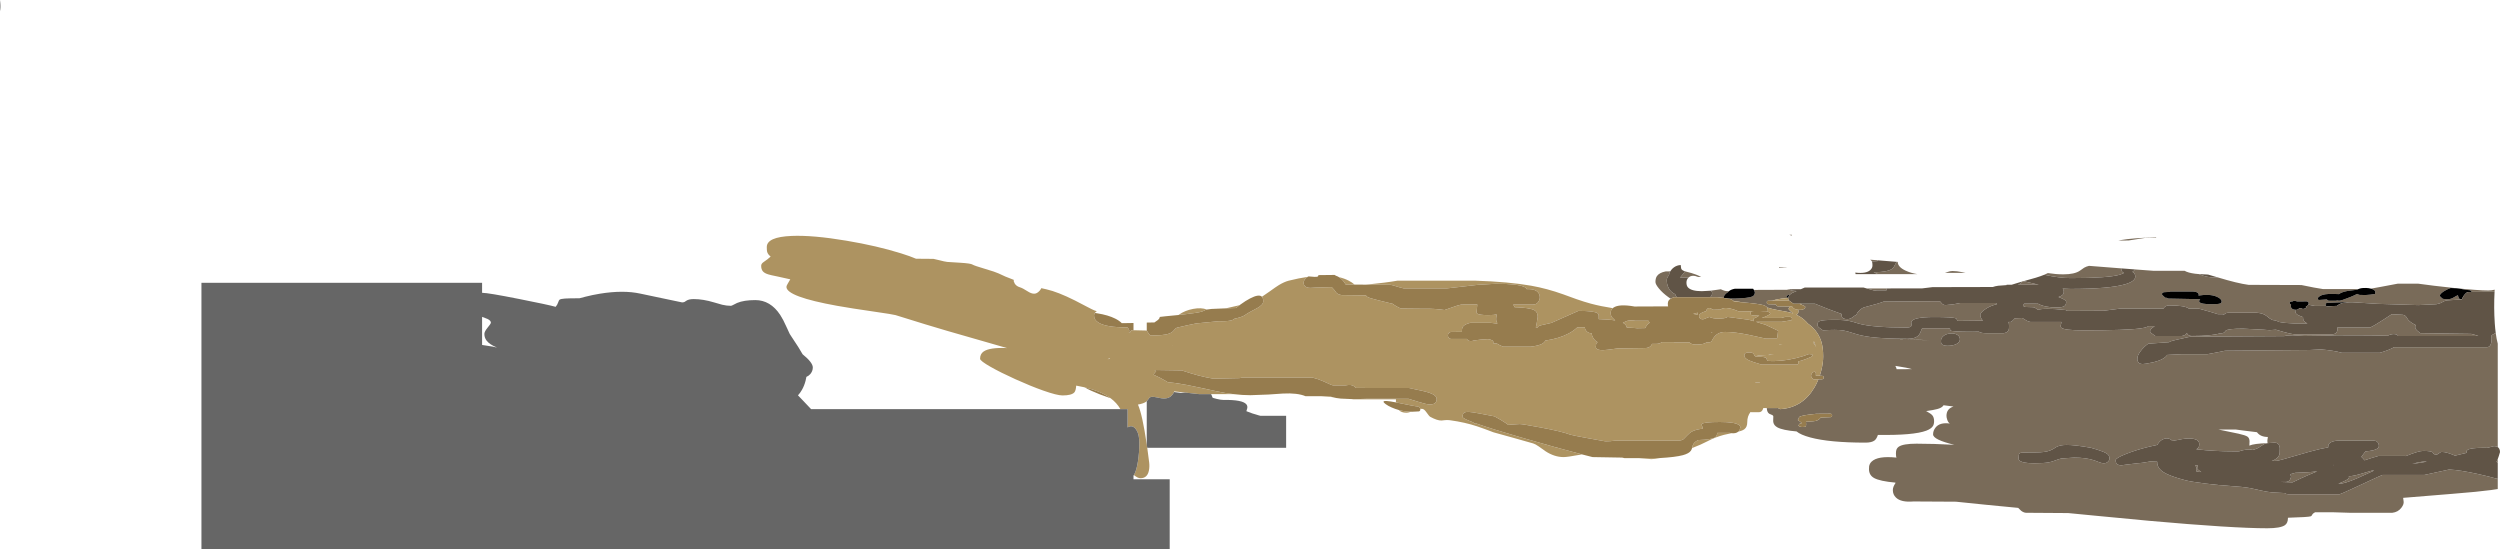 <?xml version="1.0" encoding="UTF-8" standalone="no"?>
<svg xmlns:ffdec="https://www.free-decompiler.com/flash" xmlns:xlink="http://www.w3.org/1999/xlink" ffdec:objectType="shape" height="783.1px" width="3563.1px" xmlns="http://www.w3.org/2000/svg">
  <g transform="matrix(1.0, 0.0, 0.0, 1.0, -12.9, 843.1)">
    <path d="M3392.05 -431.7 L3406.9 -434.4 3430.5 -438.85 3459.0 -438.85 Q3479.65 -435.9 3509.2 -432.8 3544.85 -429.1 3559.35 -429.1 3564.5 -429.1 3568.4 -430.25 L3568.25 -427.25 3536.95 -427.1 3535.7 -427.05 3535.5 -427.45 Q3534.3 -429.6 3531.75 -429.6 3528.25 -429.6 3521.7 -431.1 3515.15 -432.6 3505.75 -432.6 3501.65 -431.3 3497.2 -428.65 3491.65 -425.35 3490.25 -422.35 L3490.5 -420.85 Q3493.85 -417.5 3494.5 -417.2 L3500.25 -416.6 Q3505.7 -416.6 3509.1 -418.65 3514.4 -421.8 3516.0 -422.35 L3516.25 -421.6 3516.65 -419.9 Q3517.15 -418.3 3518.75 -416.6 L3521.65 -416.6 3521.5 -416.25 3500.2 -415.0 Q3496.75 -414.3 3493.4 -412.25 3490.25 -410.3 3485.2 -409.5 L3459.5 -408.25 3401.4 -410.05 3366.8 -412.25 Q3361.95 -412.4 3358.1 -412.1 L3356.75 -412.5 3328.05 -411.4 Q3327.6 -411.15 3328.3 -410.35 3328.95 -409.65 3327.25 -409.25 L3327.5 -407.75 3328.25 -407.05 3312.05 -407.05 3302.85 -408.85 Q3303.25 -409.75 3303.25 -410.75 3303.25 -412.35 3302.45 -412.85 L3300.75 -413.5 3286.9 -413.45 Q3282.35 -415.05 3280.2 -413.45 L3277.75 -413.25 3276.65 -412.55 3276.25 -412.0 Q3276.25 -410.85 3276.95 -409.85 3277.5 -409.1 3278.3 -408.7 L3278.25 -408.1 Q3278.25 -408.85 3278.0 -407.25 3277.85 -406.05 3278.25 -404.95 3279.35 -402.1 3284.1 -401.6 L3284.1 -401.55 Q3284.1 -397.8 3285.5 -396.05 3286.7 -394.5 3290.35 -393.05 L3295.4 -391.05 3295.25 -390.25 Q3295.25 -384.7 3301.55 -382.1 L3301.7 -382.05 3282.65 -382.05 Q3269.15 -382.55 3260.65 -384.35 L3258.5 -385.45 Q3255.55 -386.6 3251.9 -387.0 3249.2 -388.25 3247.1 -389.75 3243.1 -393.15 3240.55 -394.55 3236.15 -396.9 3228.25 -397.5 L3188.55 -397.5 Q3185.2 -397.0 3183.95 -395.9 L3182.45 -394.65 3180.75 -395.25 3174.0 -395.3 Q3170.4 -396.6 3163.6 -398.5 L3146.75 -403.25 3132.55 -403.25 Q3127.25 -407.8 3104.7 -407.8 3100.65 -407.8 3098.15 -405.6 3097.0 -404.55 3096.45 -403.25 L3034.75 -403.25 3023.0 -401.75 3011.25 -400.25 2959.5 -400.0 2956.75 -401.25 Q2925.75 -404.65 2917.0 -401.35 2915.05 -404.1 2910.75 -405.25 L2899.75 -405.6 2896.05 -407.1 2896.3 -407.45 Q2896.95 -408.4 2897.65 -410.3 L2916.75 -410.25 2917.2 -410.4 Q2927.15 -404.85 2944.45 -404.85 2952.55 -404.85 2955.45 -407.1 2957.7 -408.85 2957.7 -413.1 2957.7 -415.2 2950.1 -418.45 L2946.65 -419.8 Q2950.4 -420.9 2952.2 -422.5 2954.25 -424.35 2954.25 -427.5 2954.25 -429.45 2953.05 -431.3 L2952.7 -431.75 2963.55 -431.3 Q3019.35 -431.3 3041.95 -438.0 3056.2 -442.25 3056.2 -448.95 3056.2 -451.05 3055.2 -452.85 3054.1 -454.75 3052.1 -455.6 3053.9 -456.8 3055.4 -458.55 L3055.9 -459.1 3082.75 -457.1 3126.6 -457.1 Q3131.35 -454.3 3141.35 -453.0 L3146.95 -452.45 Q3157.55 -447.5 3170.9 -447.5 L3173.35 -447.85 3173.75 -447.75 Q3201.95 -439.2 3217.75 -437.1 L3293.0 -436.85 3310.75 -433.3 3323.75 -431.1 3374.15 -431.1 3372.5 -430.2 3358.4 -428.35 Q3350.0 -426.75 3346.55 -423.9 3337.2 -424.35 3332.0 -424.15 3320.35 -423.7 3316.25 -418.35 L3316.5 -416.85 3316.95 -415.95 Q3317.2 -415.6 3318.75 -415.6 L3329.25 -416.35 Q3329.85 -415.15 3331.75 -414.5 L3342.75 -414.5 3343.65 -414.95 3343.95 -414.85 3346.75 -414.5 Q3349.8 -414.5 3362.4 -419.65 3368.6 -422.15 3372.45 -424.2 3374.15 -423.1 3375.95 -422.8 3377.05 -422.6 3384.25 -422.6 L3391.2 -423.15 3397.75 -424.1 3398.1 -425.0 3398.25 -426.85 Q3398.25 -429.35 3394.2 -431.0 L3392.05 -431.7 M3569.9 -368.65 Q3571.05 -359.85 3572.8 -353.3 L3572.8 -205.85 Q3570.75 -207.25 3567.5 -207.25 L3557.75 -204.8 3552.65 -204.9 Q3534.55 -204.9 3529.85 -201.95 3528.3 -200.95 3528.2 -199.5 L3528.35 -197.65 3517.1 -194.95 3511.85 -193.7 Q3499.85 -199.0 3493.1 -199.0 3491.25 -199.0 3489.2 -197.15 3487.2 -195.3 3485.35 -195.3 3482.35 -195.3 3481.45 -196.15 L3480.4 -197.9 Q3478.65 -200.45 3466.6 -200.45 3459.9 -200.45 3442.15 -193.2 L3441.8 -193.05 3440.75 -193.25 3402.75 -193.25 Q3392.65 -190.4 3382.95 -187.05 L3382.9 -187.0 3382.7 -187.3 Q3381.0 -189.65 3378.4 -192.0 L3381.25 -195.8 3384.25 -199.75 Q3397.45 -200.75 3401.6 -204.05 3403.4 -205.45 3403.4 -207.8 3403.4 -209.85 3402.3 -211.7 3400.5 -214.95 3396.05 -215.15 L3344.4 -215.15 Q3337.1 -214.4 3333.9 -212.0 3331.15 -210.0 3331.15 -206.55 L3331.2 -205.5 3319.9 -203.25 Q3307.1 -200.3 3282.6 -193.0 3261.95 -186.8 3257.25 -186.25 L3250.85 -186.1 Q3254.6 -187.55 3257.1 -189.4 3260.85 -192.15 3261.75 -196.0 3262.05 -197.25 3262.05 -201.55 L3262.15 -203.5 Q3262.15 -205.45 3261.7 -207.1 3260.25 -212.25 3254.7 -212.25 L3244.75 -211.5 Q3244.05 -215.55 3245.15 -220.3 3234.6 -220.4 3229.8 -226.85 L3229.65 -227.1 3209.3 -229.6 3199.2 -230.95 3174.55 -230.95 3203.25 -225.0 Q3213.0 -222.85 3216.0 -220.85 3218.9 -218.85 3219.05 -214.3 L3218.8 -208.0 Q3225.4 -210.95 3244.75 -211.5 L3240.3 -210.3 Q3238.9 -209.75 3233.45 -206.0 3229.35 -203.15 3223.35 -201.8 3216.0 -203.85 3203.95 -199.8 L3197.15 -199.75 Q3169.1 -199.75 3143.15 -202.75 3145.65 -204.05 3146.6 -205.9 3147.35 -207.35 3147.35 -210.2 3147.35 -215.85 3139.8 -217.5 3133.3 -219.0 3123.1 -217.3 L3117.35 -216.15 3112.8 -215.4 3109.15 -214.6 Q3107.75 -216.2 3106.0 -217.1 3102.15 -219.2 3097.45 -217.7 3093.25 -216.35 3090.15 -212.8 3088.5 -210.9 3087.75 -209.05 L3076.05 -206.45 Q3057.75 -202.0 3043.2 -196.2 3028.25 -190.3 3028.25 -187.25 3028.25 -184.75 3029.0 -183.35 3030.8 -179.9 3036.35 -179.9 L3043.6 -180.95 3059.15 -182.8 Q3066.7 -183.35 3071.95 -184.45 L3077.5 -185.4 3087.45 -185.05 Q3087.05 -176.15 3096.55 -170.05 3105.55 -164.35 3127.85 -158.55 3136.15 -156.45 3156.35 -153.9 3175.75 -151.45 3191.45 -150.45 3208.75 -149.4 3219.85 -147.45 L3234.95 -144.1 Q3242.95 -142.15 3251.25 -141.3 L3269.15 -140.35 Q3270.95 -138.85 3273.8 -138.7 L3347.5 -138.7 Q3350.6 -139.55 3367.15 -147.3 L3401.65 -163.25 3408.35 -166.15 3410.75 -166.25 3468.5 -166.25 3503.4 -173.9 Q3518.7 -173.25 3545.1 -167.4 3559.55 -164.15 3571.15 -160.9 L3571.75 -160.75 3572.8 -160.75 3572.8 -146.1 3571.15 -145.85 3563.45 -144.7 Q3545.6 -142.25 3508.35 -139.3 L3437.95 -133.55 3438.65 -128.4 Q3439.25 -124.4 3435.45 -119.45 3430.75 -113.2 3422.5 -112.25 L3362.2 -112.25 Q3339.05 -113.35 3312.4 -113.0 3309.15 -111.3 3308.3 -109.4 3307.55 -107.65 3306.2 -107.2 3302.65 -106.05 3273.8 -105.2 L3273.8 -105.05 Q3273.8 -97.6 3269.45 -94.6 3263.05 -90.2 3244.4 -90.2 3195.05 -90.2 3076.25 -100.8 L2997.8 -108.25 2960.6 -111.85 2901.8 -112.25 Q2897.75 -111.9 2893.55 -115.1 L2889.3 -119.25 2843.7 -123.65 2800.7 -128.05 2740.05 -128.4 Q2722.35 -126.85 2715.05 -134.0 2710.65 -138.25 2710.65 -144.6 2710.65 -147.15 2711.7 -149.7 2712.5 -151.75 2714.35 -154.5 L2714.35 -155.25 Q2692.2 -157.25 2683.95 -161.8 2676.65 -165.85 2676.65 -174.55 L2676.85 -178.6 Q2677.55 -182.4 2680.35 -185.15 2689.15 -193.7 2715.8 -190.9 L2715.3 -192.7 Q2715.05 -194.0 2715.05 -196.4 2715.05 -199.95 2715.65 -201.8 2716.55 -204.6 2719.05 -206.4 2725.3 -210.75 2744.45 -210.75 2768.15 -210.75 2798.25 -209.15 2768.0 -216.45 2768.0 -224.0 2768.0 -229.25 2771.4 -233.6 2777.5 -241.5 2791.9 -239.45 2789.5 -240.85 2788.15 -245.0 2787.1 -248.05 2787.1 -250.45 2787.1 -260.5 2797.1 -263.7 L2782.9 -265.55 2782.4 -264.8 Q2780.3 -261.8 2773.95 -260.1 2768.95 -258.7 2758.05 -257.2 L2759.75 -256.3 Q2765.0 -253.45 2766.95 -251.15 2769.45 -248.1 2769.45 -242.9 2769.45 -238.55 2767.8 -235.9 2765.3 -231.95 2758.35 -229.3 2740.45 -222.5 2689.35 -223.25 2687.55 -217.65 2684.65 -215.4 2680.6 -212.25 2671.7 -212.25 2620.25 -212.25 2592.9 -219.65 2579.2 -223.35 2573.45 -228.2 2553.6 -229.9 2546.2 -233.95 2541.25 -236.65 2540.35 -241.1 2540.0 -242.7 2540.15 -245.15 L2540.3 -249.35 Q2540.3 -250.95 2538.35 -251.75 2534.75 -253.25 2534.45 -253.45 2531.25 -255.55 2531.0 -261.5 L2545.8 -261.5 2547.2 -261.65 2547.55 -261.2 Q2548.05 -260.7 2550.2 -260.0 2582.0 -262.05 2598.95 -290.95 2602.15 -296.4 2604.6 -302.5 L2609.6 -302.5 2611.25 -302.95 Q2612.1 -303.5 2612.1 -305.1 2612.1 -306.65 2611.3 -307.05 L2609.6 -307.5 2606.5 -307.6 2608.65 -315.05 Q2611.4 -326.0 2611.4 -335.2 2611.4 -347.4 2608.7 -356.3 2605.05 -368.1 2596.1 -376.6 2593.15 -379.45 2589.55 -381.95 2587.15 -384.85 2584.0 -387.55 2579.2 -391.75 2572.9 -394.55 2574.2 -394.85 2575.1 -396.0 2576.1 -397.3 2576.1 -399.0 L2575.95 -401.25 2575.8 -401.6 2578.1 -401.5 Q2582.45 -401.5 2584.4 -403.05 2585.15 -403.65 2586.1 -405.5 2585.0 -407.1 2581.6 -408.35 L2580.05 -408.95 2580.1 -409.75 2580.05 -410.25 2599.55 -410.25 Q2605.9 -407.55 2619.05 -402.45 2630.15 -398.15 2637.55 -395.65 L2637.5 -395.25 Q2637.5 -392.4 2638.0 -391.45 2639.7 -388.25 2646.0 -388.25 2650.75 -388.25 2655.85 -392.9 2658.05 -393.65 2659.15 -395.25 2659.7 -396.1 2660.05 -397.4 L2663.8 -401.45 Q2667.05 -404.35 2670.5 -405.25 2692.85 -411.1 2697.65 -413.3 L2777.75 -413.75 Q2779.85 -411.05 2780.9 -410.15 2783.15 -408.25 2785.75 -408.25 L2796.65 -409.35 Q2803.3 -410.4 2806.75 -411.25 L2857.3 -411.25 2859.25 -409.65 2857.05 -409.1 Q2847.7 -406.5 2841.05 -401.45 2835.25 -397.1 2835.25 -394.25 2835.25 -391.7 2836.8 -388.95 2837.8 -387.25 2839.2 -386.15 L2803.25 -385.75 Q2802.0 -386.25 2801.9 -387.45 2801.85 -388.7 2800.65 -389.25 2796.4 -391.25 2769.75 -391.25 2737.95 -391.25 2736.9 -383.75 2737.45 -380.0 2737.0 -378.6 2736.3 -376.25 2729.75 -376.25 2682.4 -376.25 2662.45 -381.75 2653.85 -384.5 2649.0 -385.55 2640.9 -387.25 2628.0 -387.25 2610.25 -387.25 2606.0 -385.3 2604.1 -384.45 2603.65 -382.8 2603.5 -382.15 2603.5 -379.25 2603.5 -377.8 2605.4 -376.3 2606.65 -375.3 2611.0 -372.25 2629.8 -373.65 2639.85 -372.15 2644.4 -371.5 2655.45 -367.85 2666.0 -364.35 2679.1 -362.7 2698.75 -360.25 2732.0 -360.25 2743.85 -360.25 2748.25 -366.35 2749.55 -368.1 2750.7 -371.3 2751.85 -374.4 2752.5 -375.25 L2789.25 -375.25 Q2792.7 -374.85 2792.5 -373.95 L2792.1 -373.1 Q2791.85 -372.6 2792.15 -372.3 2793.95 -370.25 2823.75 -370.25 L2833.05 -370.45 Q2836.45 -368.25 2842.75 -368.25 L2868.75 -368.25 Q2874.45 -369.05 2875.9 -373.5 2876.25 -374.65 2876.25 -378.75 2876.25 -381.85 2875.45 -384.25 L2878.75 -384.25 Q2880.55 -385.15 2883.15 -387.95 L2884.5 -389.45 2895.05 -389.9 Q2896.75 -389.15 2898.1 -388.15 2902.4 -385.0 2906.75 -384.25 L2950.9 -384.25 Q2950.9 -382.85 2950.25 -380.5 2949.4 -377.6 2950.55 -376.3 2954.0 -372.25 2982.75 -372.25 3043.9 -372.25 3064.0 -375.1 3070.7 -376.05 3073.4 -377.4 L3075.05 -378.35 3083.6 -378.25 3083.8 -378.15 3083.3 -377.85 Q3077.25 -373.95 3077.25 -371.25 3077.25 -369.75 3079.05 -368.3 L3084.75 -364.25 3122.75 -364.25 Q3128.0 -365.2 3129.4 -368.05 L3129.65 -368.6 3129.8 -368.2 Q3131.4 -364.25 3136.75 -364.25 3165.75 -364.25 3177.1 -368.1 L3179.7 -368.1 Q3182.45 -368.55 3183.4 -369.75 L3185.2 -371.95 Q3188.95 -374.7 3209.65 -374.7 L3238.55 -373.2 3238.75 -373.2 3247.35 -372.5 3256.55 -373.2 3267.4 -370.05 Q3277.05 -367.35 3282.65 -366.6 L3337.05 -366.6 Q3341.6 -366.85 3343.4 -370.05 3344.4 -371.85 3344.4 -373.95 L3343.95 -376.25 3390.75 -376.25 Q3397.1 -379.1 3410.0 -387.55 L3421.75 -395.25 3437.35 -394.45 Q3440.8 -393.75 3442.15 -391.8 L3445.35 -387.0 Q3448.6 -383.4 3456.0 -379.75 3454.25 -376.95 3456.05 -374.1 3457.6 -371.75 3462.5 -368.25 L3535.0 -367.25 3540.55 -365.75 3545.0 -364.25 3430.9 -364.25 Q3428.9 -367.2 3424.0 -366.95 3420.05 -366.75 3415.85 -364.6 3401.55 -365.25 3342.75 -365.25 3341.15 -364.8 3297.0 -364.3 L3280.75 -365.25 Q3272.75 -365.25 3268.55 -364.05 L3134.75 -363.25 Q3109.45 -357.9 3106.0 -356.4 L3104.15 -355.35 3074.75 -353.25 Q3068.4 -348.9 3063.7 -342.55 3059.25 -336.45 3059.25 -332.75 3058.95 -330.35 3059.7 -328.3 3061.25 -324.25 3066.75 -324.25 L3071.3 -324.75 3081.65 -326.7 Q3097.2 -330.5 3101.75 -337.25 L3121.5 -338.25 3158.75 -338.25 3173.95 -341.1 3184.25 -343.25 3304.75 -344.25 3320.65 -345.1 Q3339.05 -343.6 3350.75 -340.25 L3404.75 -340.25 Q3418.45 -344.35 3425.0 -348.25 L3556.5 -348.25 Q3562.35 -347.95 3563.65 -355.25 3564.3 -359.1 3564.0 -365.25 3566.9 -367.1 3569.9 -368.65 M3572.8 -188.85 L3572.8 -183.4 3571.15 -184.85 3571.1 -184.9 3572.8 -188.85 M2394.0 -417.35 L2390.8 -419.55 Q2382.45 -425.55 2377.1 -432.1 2372.3 -438.0 2372.3 -441.25 2372.3 -446.5 2374.45 -449.65 2377.9 -454.6 2387.0 -456.3 L2393.4 -456.35 Q2391.8 -453.6 2391.5 -450.45 L2390.35 -449.3 Q2388.45 -446.9 2388.45 -443.25 2388.4 -441.7 2388.75 -439.55 2389.4 -435.4 2391.45 -431.95 2394.6 -426.45 2400.5 -423.75 2401.1 -421.0 2403.1 -419.55 L2398.75 -419.55 Q2395.9 -418.5 2394.0 -417.35 M2414.45 -456.4 L2414.85 -456.3 2423.8 -453.9 Q2430.65 -451.85 2437.5 -448.6 L2433.25 -448.35 Q2424.8 -451.85 2420.1 -448.05 L2419.6 -447.6 2407.6 -447.5 Q2407.5 -447.3 2407.05 -447.15 L2408.7 -449.0 Q2413.25 -454.1 2414.45 -456.4 M2451.0 -428.8 L2465.5 -430.85 Q2471.0 -428.1 2475.0 -428.1 L2477.25 -428.25 2475.7 -426.75 2473.5 -425.2 Q2470.0 -422.25 2470.0 -420.35 L2470.1 -418.45 2460.5 -419.55 2450.35 -419.55 Q2451.4 -420.35 2452.1 -421.6 2453.15 -423.5 2453.15 -425.45 2453.15 -427.25 2451.0 -428.8 M2512.6 -429.9 L2523.95 -429.95 2531.1 -429.85 2536.75 -430.0 2559.6 -430.1 2562.55 -430.65 Q2565.75 -428.5 2573.5 -428.35 L2567.25 -425.6 Q2565.45 -424.6 2564.25 -423.4 2561.15 -422.45 2559.1 -421.35 L2559.35 -419.85 2560.3 -418.95 2561.6 -418.65 2561.6 -418.4 Q2551.55 -417.85 2543.85 -416.05 L2538.55 -414.55 2533.5 -414.5 2531.9 -414.2 Q2531.0 -413.85 2531.0 -412.25 2531.0 -410.6 2531.7 -410.1 L2533.5 -409.5 2543.75 -409.25 2544.05 -408.95 Q2544.15 -408.45 2544.7 -407.8 2545.45 -406.85 2546.5 -406.5 L2564.65 -406.25 Q2562.1 -404.9 2562.1 -402.6 2562.1 -402.1 2566.15 -398.4 L2568.7 -396.25 Q2564.45 -397.75 2559.7 -398.75 L2546.25 -401.2 Q2537.8 -402.75 2531.5 -404.85 2530.15 -406.9 2526.15 -408.2 2519.95 -410.15 2496.15 -412.25 L2487.45 -413.7 2483.4 -414.3 Q2481.2 -416.55 2475.85 -417.6 L2478.4 -417.75 2478.5 -417.6 2485.5 -417.6 Q2504.45 -418.1 2510.1 -420.4 2514.0 -422.0 2514.0 -426.6 L2513.15 -428.85 2512.6 -429.9 M2673.55 -431.95 L2701.7 -432.0 2701.45 -430.95 Q2701.35 -430.1 2701.7 -429.35 L2687.0 -429.25 2685.05 -428.75 2673.55 -431.95 M2894.6 -441.7 Q2895.35 -442.3 2896.85 -442.35 L2897.05 -442.35 2918.75 -437.25 2888.5 -437.25 Q2890.85 -437.9 2892.1 -438.8 2892.85 -439.35 2894.15 -441.25 L2894.6 -441.7 M2926.4 -451.5 L2931.6 -453.9 Q2943.05 -452.1 2953.75 -452.1 2969.7 -452.1 2977.3 -457.35 L2983.4 -461.6 Q2986.35 -463.3 2990.25 -464.2 L3036.2 -460.6 Q3036.15 -459.5 3036.25 -458.85 3036.9 -455.35 3040.1 -454.05 3036.65 -452.35 3033.95 -451.55 3017.6 -446.75 2964.1 -446.75 2947.95 -446.75 2926.4 -451.5 M3343.75 -407.15 L3343.65 -407.05 3340.9 -407.05 3343.75 -407.15 M3470.3 -185.4 L3471.3 -185.05 Q3458.8 -182.75 3451.0 -182.0 3463.05 -185.4 3470.3 -185.4 M3284.25 -169.25 Q3303.6 -169.75 3315.5 -171.35 3304.35 -166.85 3293.15 -161.75 3285.65 -158.4 3280.25 -155.6 L3262.5 -156.25 3270.75 -156.25 Q3276.65 -156.25 3278.25 -163.5 L3277.25 -167.25 3284.25 -169.25 M3338.3 -180.2 L3338.8 -180.6 3338.85 -180.25 3338.0 -179.95 3338.3 -180.2 M3395.25 -172.75 L3396.0 -172.15 Q3378.95 -164.25 3371.45 -161.05 3354.15 -153.8 3348.25 -153.8 L3345.75 -153.8 Q3349.55 -155.3 3352.75 -156.75 3360.75 -160.45 3360.75 -162.25 L3360.55 -164.25 Q3367.3 -164.5 3380.3 -168.5 3394.05 -172.75 3395.25 -172.75 M3035.0 -500.85 Q3052.55 -503.95 3085.6 -504.85 3085.6 -504.6 3085.95 -504.45 L3086.15 -504.2 3070.75 -504.1 3046.5 -500.35 3031.9 -500.25 3035.0 -500.85 M3105.75 -427.6 L3105.75 -427.1 3096.75 -426.6 Q3096.0 -426.4 3095.15 -425.65 3094.25 -424.9 3094.25 -424.35 L3094.5 -422.85 Q3099.15 -418.2 3100.05 -418.5 L3100.7 -418.8 Q3101.3 -418.75 3102.75 -417.6 3121.55 -417.05 3138.15 -416.9 L3148.75 -416.6 3147.65 -415.25 Q3146.8 -413.9 3147.5 -412.8 3149.55 -409.5 3165.25 -409.5 3173.75 -409.5 3176.8 -410.45 3179.25 -411.25 3179.25 -413.25 3179.25 -417.25 3172.15 -420.3 3162.6 -424.4 3146.25 -421.85 3147.2 -424.15 3145.3 -425.65 3143.35 -427.25 3138.75 -427.6 L3105.75 -427.6 M2689.6 -452.35 L2683.2 -454.95 Q2695.05 -455.3 2701.75 -456.8 2708.65 -458.35 2711.3 -461.5 2712.8 -463.35 2714.35 -467.1 2715.35 -468.7 2717.1 -469.85 L2717.6 -469.85 Q2717.7 -462.5 2728.9 -457.35 2736.4 -453.85 2745.9 -452.35 L2689.6 -452.35 M2688.75 -472.15 L2688.8 -471.95 2688.95 -471.0 2680.85 -470.45 2680.75 -470.65 Q2680.05 -472.0 2678.4 -473.0 L2688.75 -472.15 M2795.6 -456.85 Q2801.7 -456.85 2809.8 -455.15 L2814.25 -454.2 2785.1 -454.15 2788.3 -455.35 Q2792.2 -456.85 2795.6 -456.85 M2801.25 -352.8 Q2806.25 -355.4 2806.25 -359.5 2806.25 -363.95 2802.05 -366.2 2798.25 -368.25 2792.75 -367.85 2787.25 -367.4 2783.45 -364.75 2779.25 -361.75 2779.25 -357.25 2779.25 -354.4 2779.8 -353.45 2781.65 -350.25 2788.75 -350.25 2796.3 -350.25 2801.25 -352.8 M2720.85 -359.8 L2720.95 -359.55 2727.4 -359.65 Q2724.0 -359.65 2720.85 -359.8 M2728.3 -359.25 L2762.5 -358.15 2746.8 -358.85 2728.3 -359.25 M2716.1 -316.85 L2737.85 -317.0 Q2731.6 -319.0 2716.5 -321.25 L2714.2 -321.6 Q2715.5 -319.55 2716.1 -316.85 M2601.5 -253.35 L2598.6 -253.0 Q2580.2 -251.2 2577.4 -248.8 2576.65 -248.2 2576.45 -246.75 2576.3 -245.35 2575.1 -244.5 L2577.95 -242.55 2581.1 -240.0 Q2578.1 -239.7 2577.15 -238.55 L2576.1 -236.5 Q2576.3 -235.9 2578.0 -235.2 2579.85 -234.5 2581.6 -234.5 2585.45 -234.5 2586.4 -235.3 2587.1 -235.9 2587.1 -238.6 L2586.9 -240.95 2586.85 -242.0 2597.65 -242.7 Q2604.75 -243.3 2607.85 -248.0 L2621.6 -248.5 2623.25 -248.95 Q2624.1 -249.5 2624.1 -251.1 2624.1 -252.65 2623.3 -253.05 L2621.6 -253.5 2601.5 -253.35 M3141.45 -179.9 L3145.4 -179.9 Q3144.4 -178.05 3144.4 -175.45 3144.4 -174.4 3148.9 -171.25 L3150.35 -170.25 3143.3 -171.05 Q3144.65 -176.4 3141.45 -179.9 M2893.4 -197.85 Q2891.2 -197.4 2890.55 -196.0 2890.05 -194.9 2890.05 -191.85 2889.7 -191.05 2889.65 -190.15 2889.5 -188.5 2890.8 -187.1 2894.95 -182.8 2912.1 -182.8 2925.05 -182.8 2932.45 -184.05 2937.15 -184.9 2942.1 -186.85 2947.25 -188.9 2950.9 -189.65 L2968.9 -190.9 Q2986.3 -190.9 2998.1 -186.85 L3005.45 -184.05 Q3008.9 -182.8 3011.35 -182.8 3014.85 -182.8 3017.2 -185.05 3019.45 -187.1 3019.45 -190.0 3019.45 -194.4 3014.75 -197.15 3009.55 -200.2 2992.95 -204.9 2969.75 -209.05 2958.05 -208.95 2949.2 -208.9 2943.95 -206.15 2938.75 -202.55 2934.65 -201.0 2927.55 -198.25 2914.1 -198.25 2895.2 -198.25 2893.4 -197.85 M2566.6 -507.25 L2563.1 -508.45 2566.6 -508.55 2566.6 -507.25 M2560.6 -462.1 L2557.6 -461.85 2548.55 -461.4 2548.45 -462.35 2560.6 -462.1" fill="#796b59" fill-rule="evenodd" stroke="none"/>
    <path d="M3392.05 -431.7 L3394.2 -431.0 Q3398.25 -429.35 3398.25 -426.85 L3398.1 -425.0 3397.75 -424.1 3391.2 -423.15 3384.25 -422.6 Q3377.05 -422.6 3375.95 -422.8 3374.15 -423.1 3372.45 -424.2 3368.6 -422.15 3362.4 -419.65 3349.8 -414.5 3346.75 -414.5 L3343.95 -414.85 3343.65 -414.95 3342.75 -414.5 3331.75 -414.5 Q3329.85 -415.15 3329.25 -416.35 L3318.75 -415.6 Q3317.2 -415.6 3316.95 -415.95 L3316.5 -416.85 3316.25 -418.35 Q3320.35 -423.7 3332.0 -424.15 3337.2 -424.35 3346.55 -423.9 3350.0 -426.75 3358.4 -428.35 L3372.5 -430.2 3374.15 -431.1 3375.6 -431.65 Q3379.65 -432.95 3385.15 -432.7 3389.05 -432.55 3392.05 -431.7 M3284.1 -401.6 Q3279.35 -402.1 3278.25 -404.95 3277.85 -406.05 3278.0 -407.25 3278.25 -408.85 3278.25 -408.1 L3278.3 -408.7 Q3277.5 -409.1 3276.95 -409.85 3276.25 -410.85 3276.25 -412.0 L3276.65 -412.55 3277.75 -413.25 3280.2 -413.45 Q3282.35 -415.05 3286.9 -413.45 L3300.75 -413.5 3302.45 -412.85 Q3303.25 -412.35 3303.25 -410.75 3303.25 -409.75 3302.85 -408.85 L3302.25 -408.0 Q3301.1 -406.6 3299.05 -406.5 L3300.25 -405.5 Q3298.0 -402.4 3294.65 -402.85 L3291.25 -404.0 Q3290.0 -404.0 3288.75 -402.75 3287.5 -401.5 3286.25 -401.5 L3284.1 -401.6 M3328.25 -407.05 L3327.5 -407.75 3327.25 -409.25 Q3328.95 -409.65 3328.3 -410.35 3327.6 -411.15 3328.05 -411.4 L3356.75 -412.5 3358.1 -412.1 Q3351.6 -411.65 3347.95 -409.95 3345.75 -408.95 3343.75 -407.15 L3340.9 -407.05 3335.8 -406.8 3330.75 -406.5 Q3329.1 -406.5 3328.45 -406.85 L3328.25 -407.05 M3521.65 -416.6 L3518.75 -416.6 Q3517.15 -418.3 3516.65 -419.9 L3516.25 -421.6 3516.0 -422.35 Q3514.4 -421.8 3509.1 -418.65 3505.7 -416.6 3500.25 -416.6 L3494.5 -417.2 Q3493.85 -417.5 3490.5 -420.85 L3490.25 -422.35 Q3491.65 -425.35 3497.2 -428.65 3501.65 -431.3 3505.75 -432.6 3515.15 -432.6 3521.7 -431.1 3528.25 -429.6 3531.75 -429.6 3534.3 -429.6 3535.5 -427.45 L3535.7 -427.05 3530.0 -426.75 Q3529.3 -426.75 3528.1 -425.8 L3526.0 -423.75 Q3524.35 -421.9 3523.0 -419.55 L3521.65 -416.6 M2477.25 -428.25 L2477.35 -428.35 Q2480.25 -430.6 2485.5 -431.6 L2511.5 -431.6 2512.6 -429.9 2513.15 -428.85 2514.0 -426.6 Q2514.0 -422.0 2510.1 -420.4 2504.45 -418.1 2485.5 -417.6 L2478.5 -417.6 2478.4 -417.75 2475.85 -417.6 2470.15 -418.3 2470.1 -418.45 2470.0 -420.35 Q2470.0 -422.25 2473.5 -425.2 L2475.7 -426.75 2477.25 -428.25 M3105.75 -427.6 L3138.75 -427.6 Q3143.35 -427.25 3145.3 -425.65 3147.2 -424.15 3146.25 -421.85 3162.6 -424.4 3172.15 -420.3 3179.25 -417.25 3179.25 -413.25 3179.25 -411.25 3176.8 -410.45 3173.75 -409.5 3165.25 -409.5 3149.55 -409.5 3147.5 -412.8 3146.8 -413.9 3147.65 -415.25 L3148.75 -416.6 3138.15 -416.9 Q3121.55 -417.05 3102.75 -417.6 3101.3 -418.75 3100.7 -418.8 L3100.05 -418.5 Q3099.15 -418.2 3094.5 -422.85 L3094.25 -424.35 Q3094.25 -424.9 3095.15 -425.65 3096.0 -426.4 3096.75 -426.6 L3105.75 -427.1 3105.75 -427.6 M2561.6 -418.65 L2560.3 -418.95 2559.35 -419.85 2559.1 -421.35 Q2561.15 -422.45 2564.25 -423.4 2562.05 -421.35 2561.6 -418.65" fill="#000000" fill-rule="evenodd" stroke="none"/>
    <path d="M3173.35 -447.85 L3170.9 -447.5 Q3157.55 -447.5 3146.95 -452.45 L3159.9 -451.8 3173.35 -447.85 M3055.9 -459.1 L3055.4 -458.55 Q3053.9 -456.8 3052.1 -455.6 3054.1 -454.75 3055.2 -452.85 3056.2 -451.05 3056.2 -448.95 3056.2 -442.25 3041.95 -438.0 3019.35 -431.3 2963.55 -431.3 L2952.7 -431.75 2953.05 -431.3 Q2954.25 -429.45 2954.25 -427.5 2954.25 -424.35 2952.2 -422.5 2950.4 -420.9 2946.65 -419.8 L2950.1 -418.45 Q2957.7 -415.2 2957.7 -413.1 2957.7 -408.85 2955.45 -407.1 2952.55 -404.85 2944.45 -404.85 2927.15 -404.85 2917.2 -410.4 L2916.75 -410.25 2897.65 -410.3 Q2896.95 -408.4 2896.3 -407.45 L2896.05 -407.1 2899.75 -405.6 2910.75 -405.25 Q2915.05 -404.1 2917.0 -401.35 2925.75 -404.65 2956.75 -401.25 L2959.5 -400.0 3011.25 -400.25 3023.0 -401.75 3034.75 -403.25 3096.45 -403.25 Q3097.0 -404.55 3098.15 -405.6 3100.65 -407.8 3104.7 -407.8 3127.25 -407.8 3132.55 -403.25 L3146.75 -403.25 3163.6 -398.5 Q3170.4 -396.6 3174.0 -395.3 L3180.75 -395.25 3182.45 -394.65 3183.95 -395.9 Q3185.2 -397.0 3188.55 -397.5 L3228.25 -397.5 Q3236.15 -396.9 3240.55 -394.55 3243.1 -393.15 3247.1 -389.75 3249.2 -388.25 3251.9 -387.0 3255.55 -386.6 3258.5 -385.45 L3260.65 -384.35 Q3269.15 -382.55 3282.65 -382.05 L3301.7 -382.05 3301.55 -382.1 Q3295.25 -384.7 3295.25 -390.25 L3295.4 -391.05 3290.35 -393.05 Q3286.7 -394.5 3285.5 -396.05 3284.1 -397.8 3284.1 -401.55 L3284.1 -401.6 3286.25 -401.5 Q3287.5 -401.5 3288.75 -402.75 3290.0 -404.0 3291.25 -404.0 L3294.65 -402.85 Q3298.0 -402.4 3300.25 -405.5 L3299.05 -406.5 Q3301.1 -406.6 3302.25 -408.0 L3302.85 -408.85 3312.05 -407.05 3328.25 -407.05 3328.45 -406.85 Q3329.1 -406.5 3330.75 -406.5 L3335.8 -406.8 3340.9 -407.05 3343.65 -407.05 3343.75 -407.15 Q3345.75 -408.95 3347.95 -409.95 3351.6 -411.65 3358.1 -412.1 3361.95 -412.4 3366.8 -412.25 L3401.4 -410.05 3459.5 -408.25 3485.2 -409.5 Q3490.25 -410.3 3493.4 -412.25 3496.75 -414.3 3500.2 -415.0 L3521.5 -416.25 3521.65 -416.6 3523.0 -419.55 Q3524.35 -421.9 3526.0 -423.75 L3528.1 -425.8 Q3529.3 -426.75 3530.0 -426.75 L3535.7 -427.05 3536.95 -427.1 3568.25 -427.25 Q3567.05 -404.4 3568.55 -382.3 3569.05 -374.9 3569.9 -368.65 3566.9 -367.1 3564.0 -365.25 3564.3 -359.1 3563.65 -355.25 3562.35 -347.95 3556.5 -348.25 L3425.0 -348.25 Q3418.45 -344.35 3404.75 -340.25 L3350.75 -340.25 Q3339.05 -343.6 3320.65 -345.1 L3304.75 -344.25 3184.25 -343.25 3173.95 -341.1 3158.75 -338.25 3121.5 -338.25 3101.75 -337.25 Q3097.2 -330.5 3081.65 -326.7 L3071.3 -324.75 3066.75 -324.25 Q3061.25 -324.25 3059.7 -328.3 3058.95 -330.35 3059.25 -332.75 3059.25 -336.45 3063.7 -342.55 3068.4 -348.9 3074.75 -353.25 L3104.15 -355.35 3106.0 -356.4 Q3109.45 -357.9 3134.75 -363.25 L3268.55 -364.05 Q3272.75 -365.25 3280.75 -365.25 L3297.0 -364.3 Q3341.15 -364.8 3342.75 -365.25 3401.55 -365.25 3415.85 -364.6 3420.05 -366.75 3424.0 -366.95 3428.9 -367.2 3430.9 -364.25 L3545.0 -364.25 3540.55 -365.75 3535.0 -367.25 3462.5 -368.25 Q3457.6 -371.75 3456.05 -374.1 3454.25 -376.95 3456.0 -379.75 3448.6 -383.4 3445.35 -387.0 L3442.15 -391.8 Q3440.8 -393.75 3437.35 -394.45 L3421.75 -395.25 3410.0 -387.55 Q3397.1 -379.1 3390.75 -376.25 L3343.95 -376.25 3344.4 -373.95 Q3344.4 -371.85 3343.4 -370.05 3341.6 -366.85 3337.05 -366.6 L3282.65 -366.6 Q3277.05 -367.35 3267.4 -370.05 L3256.55 -373.2 3247.35 -372.5 3238.75 -373.2 3238.55 -373.2 3209.65 -374.7 Q3188.95 -374.7 3185.2 -371.95 L3183.4 -369.75 Q3182.45 -368.55 3179.7 -368.1 L3177.1 -368.1 Q3165.75 -364.25 3136.75 -364.25 3131.4 -364.25 3129.8 -368.2 L3129.65 -368.6 3129.4 -368.05 Q3128.0 -365.2 3122.75 -364.25 L3084.75 -364.25 3079.05 -368.3 Q3077.25 -369.75 3077.25 -371.25 3077.25 -373.95 3083.3 -377.85 L3083.8 -378.15 3083.6 -378.25 3075.05 -378.35 3073.4 -377.4 Q3070.7 -376.05 3064.0 -375.1 3043.9 -372.25 2982.75 -372.25 2954.0 -372.25 2950.55 -376.3 2949.4 -377.6 2950.25 -380.5 2950.9 -382.85 2950.9 -384.25 L2906.75 -384.25 Q2902.4 -385.0 2898.1 -388.15 2896.75 -389.15 2895.05 -389.9 L2884.5 -389.45 2883.15 -387.95 Q2880.55 -385.15 2878.75 -384.25 L2875.45 -384.25 Q2876.25 -381.85 2876.25 -378.75 2876.25 -374.65 2875.9 -373.5 2874.45 -369.05 2868.75 -368.25 L2842.75 -368.25 Q2836.45 -368.25 2833.05 -370.45 L2823.75 -370.25 Q2793.95 -370.25 2792.15 -372.3 2791.85 -372.6 2792.1 -373.1 L2792.5 -373.95 Q2792.7 -374.85 2789.25 -375.25 L2752.5 -375.25 Q2751.85 -374.4 2750.7 -371.3 2749.55 -368.1 2748.25 -366.35 2743.85 -360.25 2732.0 -360.25 2698.75 -360.25 2679.1 -362.7 2666.0 -364.35 2655.45 -367.85 2644.4 -371.5 2639.85 -372.15 2629.8 -373.65 2611.0 -372.25 2606.65 -375.3 2605.4 -376.3 2603.5 -377.8 2603.5 -379.25 2603.5 -382.15 2603.65 -382.8 2604.1 -384.45 2606.0 -385.3 2610.25 -387.25 2628.0 -387.25 2640.9 -387.25 2649.0 -385.55 2653.85 -384.5 2662.45 -381.75 2682.4 -376.25 2729.75 -376.25 2736.3 -376.25 2737.0 -378.6 2737.45 -380.0 2736.9 -383.75 2737.95 -391.25 2769.75 -391.25 2796.4 -391.25 2800.65 -389.25 2801.85 -388.7 2801.9 -387.45 2802.0 -386.25 2803.25 -385.75 L2839.2 -386.15 Q2837.8 -387.25 2836.8 -388.95 2835.25 -391.7 2835.25 -394.25 2835.25 -397.1 2841.05 -401.45 2847.7 -406.5 2857.05 -409.1 L2859.25 -409.65 2857.3 -411.25 2806.75 -411.25 Q2803.3 -410.4 2796.65 -409.35 L2785.75 -408.25 Q2783.15 -408.25 2780.9 -410.15 2779.85 -411.05 2777.75 -413.75 L2697.65 -413.3 Q2692.85 -411.1 2670.5 -405.25 2667.05 -404.35 2663.8 -401.45 L2660.05 -397.4 Q2659.7 -396.1 2659.15 -395.25 2658.05 -393.65 2655.85 -392.9 2650.75 -388.25 2646.0 -388.25 2639.7 -388.25 2638.0 -391.45 2637.5 -392.4 2637.5 -395.25 L2637.55 -395.65 Q2630.15 -398.15 2619.05 -402.45 2605.9 -407.55 2599.55 -410.25 L2580.05 -410.25 2577.25 -410.25 2569.0 -410.25 2563.4 -414.3 2562.7 -414.9 Q2561.5 -416.1 2561.5 -417.25 L2561.6 -418.4 2561.6 -418.65 Q2562.05 -421.35 2564.25 -423.4 2565.45 -424.6 2567.25 -425.6 L2573.5 -428.35 Q2565.75 -428.5 2562.55 -430.65 L2563.35 -430.85 2579.6 -430.95 2585.0 -433.25 2669.0 -433.25 2673.55 -431.95 2685.05 -428.75 2687.0 -429.25 2701.7 -429.35 Q2701.35 -430.1 2701.45 -430.95 L2701.7 -432.0 2752.6 -432.1 2767.1 -433.85 2853.1 -434.05 Q2856.35 -435.25 2860.7 -435.85 L2872.75 -436.75 2872.75 -437.25 2879.9 -437.25 2892.1 -441.0 2894.6 -441.7 2894.15 -441.25 Q2892.85 -439.35 2892.1 -438.8 2890.85 -437.9 2888.5 -437.25 L2918.75 -437.25 2897.05 -442.35 2896.85 -442.35 2914.45 -447.3 Q2921.5 -449.45 2926.4 -451.5 2947.95 -446.75 2964.1 -446.75 3017.6 -446.75 3033.95 -451.55 3036.65 -452.35 3040.1 -454.05 3036.9 -455.35 3036.25 -458.85 3036.15 -459.5 3036.2 -460.6 L3055.9 -459.1 M3572.8 -205.85 Q3574.2 -204.9 3575.05 -203.3 3576.0 -201.35 3576.0 -198.75 3574.45 -193.1 3572.8 -188.85 L3571.1 -184.9 3571.15 -184.85 3572.8 -183.4 3572.8 -160.75 3571.75 -160.75 3571.15 -160.9 Q3559.55 -164.15 3545.1 -167.4 3518.7 -173.25 3503.4 -173.9 L3468.5 -166.25 3410.75 -166.25 3408.35 -166.15 3401.65 -163.25 3367.15 -147.3 Q3350.6 -139.55 3347.5 -138.7 L3273.8 -138.7 Q3270.95 -138.85 3269.15 -140.35 L3251.25 -141.3 Q3242.95 -142.15 3234.95 -144.1 L3219.85 -147.45 Q3208.75 -149.4 3191.45 -150.45 3175.75 -151.45 3156.35 -153.9 3136.15 -156.45 3127.85 -158.55 3105.55 -164.35 3096.55 -170.05 3087.05 -176.15 3087.45 -185.05 L3077.5 -185.4 3071.95 -184.45 Q3066.7 -183.35 3059.15 -182.8 L3043.6 -180.95 3036.35 -179.9 Q3030.8 -179.9 3029.0 -183.35 3028.25 -184.75 3028.25 -187.25 3028.25 -190.3 3043.2 -196.2 3057.75 -202.0 3076.05 -206.45 L3087.75 -209.05 Q3088.5 -210.9 3090.15 -212.8 3093.25 -216.35 3097.45 -217.7 3102.15 -219.2 3106.0 -217.1 3107.75 -216.2 3109.15 -214.6 L3112.8 -215.4 3117.35 -216.15 3123.1 -217.3 Q3133.3 -219.0 3139.8 -217.5 3147.35 -215.85 3147.35 -210.2 3147.35 -207.35 3146.6 -205.9 3145.65 -204.05 3143.15 -202.75 3169.1 -199.75 3197.15 -199.75 L3203.95 -199.8 Q3216.0 -203.85 3223.35 -201.8 3229.35 -203.15 3233.45 -206.0 3238.9 -209.75 3240.3 -210.3 L3244.75 -211.5 3254.7 -212.25 Q3260.25 -212.25 3261.7 -207.1 3262.15 -205.45 3262.15 -203.5 L3262.05 -201.55 Q3262.05 -197.25 3261.75 -196.0 3260.85 -192.15 3257.1 -189.4 3254.6 -187.55 3250.85 -186.1 L3257.25 -186.25 Q3261.95 -186.8 3282.6 -193.0 3307.1 -200.3 3319.9 -203.25 L3331.2 -205.5 3331.15 -206.55 Q3331.15 -210.0 3333.9 -212.0 3337.1 -214.4 3344.4 -215.15 L3396.05 -215.15 Q3400.5 -214.95 3402.3 -211.7 3403.4 -209.85 3403.4 -207.8 3403.4 -205.45 3401.6 -204.05 3397.45 -200.75 3384.25 -199.75 L3381.25 -195.8 3378.4 -192.0 Q3381.0 -189.65 3382.7 -187.3 L3382.9 -187.0 3382.95 -187.05 Q3392.65 -190.4 3402.75 -193.25 L3440.75 -193.25 3441.8 -193.05 3442.15 -193.2 Q3459.9 -200.45 3466.6 -200.45 3478.65 -200.45 3480.4 -197.9 L3481.45 -196.15 Q3482.35 -195.3 3485.35 -195.3 3487.2 -195.3 3489.2 -197.15 3491.25 -199.0 3493.1 -199.0 3499.85 -199.0 3511.85 -193.7 L3517.1 -194.95 3528.35 -197.65 3528.2 -199.5 Q3528.3 -200.95 3529.85 -201.95 3534.55 -204.9 3552.65 -204.9 L3557.75 -204.8 3567.5 -207.25 Q3570.75 -207.25 3572.8 -205.85 M2393.4 -456.35 L2395.1 -458.7 Q2398.4 -462.65 2403.15 -464.4 2406.15 -465.45 2408.55 -465.25 L2408.5 -464.1 Q2408.5 -460.4 2409.95 -458.75 2411.15 -457.45 2414.45 -456.4 2413.25 -454.1 2408.7 -449.0 L2407.05 -447.15 Q2407.5 -447.3 2407.6 -447.5 L2419.6 -447.6 Q2416.5 -444.85 2416.5 -440.35 2416.5 -435.95 2418.55 -433.6 2423.4 -428.1 2438.5 -428.1 L2451.0 -428.8 Q2453.15 -427.25 2453.15 -425.45 2453.15 -423.5 2452.1 -421.6 2451.4 -420.35 2450.35 -419.55 L2403.1 -419.55 Q2401.1 -421.0 2400.5 -423.75 2394.6 -426.45 2391.45 -431.95 2389.4 -435.4 2388.75 -439.55 2388.4 -441.7 2388.45 -443.25 2388.45 -446.9 2390.35 -449.3 L2391.5 -450.45 Q2391.8 -453.6 2393.4 -456.35 M2523.95 -429.95 L2536.75 -430.0 2531.1 -429.85 2523.95 -429.95 M3395.25 -172.75 Q3394.05 -172.75 3380.3 -168.5 3367.3 -164.5 3360.55 -164.25 L3360.75 -162.25 Q3360.75 -160.45 3352.75 -156.75 3349.55 -155.3 3345.75 -153.8 L3348.25 -153.8 Q3354.15 -153.8 3371.45 -161.05 3378.95 -164.25 3396.0 -172.15 L3395.25 -172.75 M3338.3 -180.2 L3338.0 -179.95 3338.85 -180.25 3338.8 -180.6 3338.3 -180.2 M3284.25 -169.25 L3277.25 -167.25 3278.25 -163.5 Q3276.65 -156.25 3270.75 -156.25 L3262.5 -156.25 3280.25 -155.6 Q3285.65 -158.4 3293.15 -161.75 3304.35 -166.85 3315.5 -171.35 3303.6 -169.75 3284.25 -169.25 M3470.3 -185.4 Q3463.05 -185.4 3451.0 -182.0 3458.8 -182.75 3471.3 -185.05 L3470.3 -185.4 M2689.6 -452.35 L2657.6 -452.35 2657.1 -454.6 Q2673.05 -452.65 2678.9 -458.6 2681.85 -461.6 2681.6 -465.35 2681.6 -468.85 2680.85 -470.45 L2688.95 -471.0 2688.8 -471.95 2688.75 -472.15 2717.1 -469.85 Q2715.35 -468.7 2714.35 -467.1 2712.8 -463.35 2711.3 -461.5 2708.65 -458.35 2701.75 -456.8 2695.05 -455.3 2683.2 -454.95 L2689.6 -452.35 M2801.25 -352.8 Q2796.3 -350.25 2788.75 -350.25 2781.65 -350.25 2779.8 -353.45 2779.25 -354.4 2779.25 -357.25 2779.25 -361.75 2783.45 -364.75 2787.25 -367.4 2792.75 -367.85 2798.25 -368.25 2802.05 -366.2 2806.25 -363.95 2806.25 -359.5 2806.25 -355.4 2801.25 -352.8 M2893.4 -197.85 Q2895.2 -198.25 2914.1 -198.25 2927.55 -198.25 2934.65 -201.0 2938.75 -202.55 2943.95 -206.15 2949.2 -208.9 2958.05 -208.95 2969.75 -209.05 2992.95 -204.9 3009.55 -200.2 3014.75 -197.15 3019.45 -194.4 3019.45 -190.0 3019.45 -187.1 3017.2 -185.05 3014.85 -182.8 3011.35 -182.8 3008.9 -182.8 3005.45 -184.05 L2998.1 -186.85 Q2986.3 -190.9 2968.9 -190.9 L2950.9 -189.65 Q2947.25 -188.9 2942.1 -186.85 2937.15 -184.9 2932.45 -184.05 2925.05 -182.8 2912.1 -182.8 2894.95 -182.8 2890.8 -187.1 2889.5 -188.5 2889.65 -190.15 2889.7 -191.05 2890.05 -191.85 2890.05 -194.9 2890.55 -196.0 2891.2 -197.4 2893.4 -197.85 M3141.45 -179.9 Q3144.65 -176.4 3143.3 -171.05 L3150.35 -170.25 3148.9 -171.25 Q3144.4 -174.4 3144.4 -175.45 3144.4 -178.05 3145.4 -179.9 L3141.45 -179.9" fill="#605446" fill-rule="evenodd" stroke="none"/>
    <path d="M2598.85 -352.7 L2597.9 -353.8 2598.1 -357.0 2601.35 -347.95 Q2600.15 -350.9 2598.85 -352.7 M2595.8 -314.2 L2595.95 -314.05 2595.8 -313.85 2595.8 -314.2 M2530.25 -336.75 L2518.2 -335.7 2517.65 -336.35 2530.25 -336.75 M2534.1 -337.7 L2541.0 -337.6 2533.6 -337.0 2534.1 -337.7 M2548.5 -351.75 L2549.4 -352.15 2553.15 -351.9 2548.6 -351.65 2548.5 -351.75 M2521.15 -297.5 L2514.6 -297.35 2515.6 -298.1 2521.4 -297.9 2521.15 -297.5" fill="#91806a" fill-rule="evenodd" stroke="none"/>
    <path d="M2531.0 -261.5 L2526.0 -261.5 2525.55 -260.05 Q2523.75 -255.35 2519.3 -255.6 L2509.05 -255.6 2507.9 -255.95 Q2503.15 -250.2 2503.15 -241.25 2503.15 -234.45 2499.05 -231.35 2496.5 -229.35 2490.3 -227.8 2492.85 -229.95 2492.85 -232.8 2494.3 -235.1 2491.4 -237.3 2485.7 -241.65 2464.2 -241.65 2440.75 -241.65 2438.5 -238.75 2437.7 -237.85 2438.8 -235.75 2440.05 -233.2 2439.9 -232.1 2430.75 -231.25 2424.95 -228.35 2420.95 -226.3 2417.55 -222.5 2413.4 -217.95 2412.45 -217.25 2409.4 -215.0 2404.65 -215.15 L2314.95 -215.15 2308.1 -214.3 2301.0 -214.05 2277.4 -218.3 Q2253.7 -222.65 2251.0 -223.6 2238.4 -228.35 2208.4 -233.9 2182.8 -238.7 2178.95 -238.7 L2165.9 -237.9 2162.6 -237.5 2158.4 -240.5 Q2152.85 -244.3 2142.9 -249.7 L2121.05 -253.85 Q2111.25 -255.7 2107.05 -255.95 2101.7 -256.3 2099.55 -254.8 2097.35 -253.2 2097.35 -249.0 2097.35 -246.8 2112.6 -241.1 2114.25 -239.25 2115.5 -239.25 L2117.0 -239.5 Q2138.0 -232.05 2181.45 -219.45 2231.95 -204.75 2267.5 -195.5 L2263.5 -194.75 Q2246.65 -191.65 2241.45 -191.65 2228.2 -191.65 2215.35 -200.15 L2206.15 -206.7 Q2201.25 -210.15 2198.05 -211.1 2193.4 -212.6 2167.95 -219.6 L2141.45 -226.95 Q2128.0 -232.15 2118.45 -235.35 2100.9 -241.25 2079.3 -244.2 2075.9 -244.65 2072.5 -244.3 L2067.3 -243.75 Q2061.3 -243.6 2051.4 -249.0 2049.85 -249.8 2045.9 -255.5 2042.5 -260.4 2039.6 -260.4 L2037.2 -260.3 2036.6 -261.75 Q2035.6 -263.15 2033.5 -263.75 2030.05 -263.85 2005.1 -269.05 L2002.35 -269.6 Q2002.25 -271.75 2002.5 -274.0 L1941.45 -274.0 1939.35 -274.3 Q1948.65 -274.2 1960.6 -274.7 L2020.5 -274.7 2035.35 -270.1 Q2046.25 -266.65 2051.0 -266.65 2056.75 -266.65 2059.1 -269.55 2060.55 -271.35 2060.55 -274.0 2060.55 -279.55 2050.65 -283.1 2043.9 -285.55 2020.85 -290.15 L1959.1 -290.15 Q1951.6 -290.05 1945.05 -290.2 L1943.1 -292.4 Q1939.0 -295.6 1930.8 -293.85 L1912.6 -293.85 1909.95 -294.7 Q1908.6 -295.15 1899.1 -299.6 1892.05 -302.85 1883.95 -304.85 L1782.5 -304.85 Q1782.5 -304.5 1779.2 -304.15 L1742.8 -303.4 1742.25 -303.35 Q1731.4 -305.25 1721.15 -307.9 1712.0 -310.3 1697.2 -315.15 L1658.5 -315.75 1660.75 -314.0 1658.55 -311.55 Q1657.55 -310.4 1657.15 -309.0 1667.25 -304.45 1674.65 -300.0 L1677.1 -298.45 1687.75 -297.2 Q1702.15 -295.25 1724.2 -290.35 1749.35 -284.75 1758.6 -283.15 L1771.3 -281.35 1739.0 -281.35 1722.2 -281.35 1701.9 -283.6 1701.8 -283.6 1686.4 -285.3 1686.1 -284.35 Q1685.1 -281.75 1682.85 -279.4 1676.95 -273.25 1665.25 -276.0 1657.05 -277.9 1653.9 -277.45 1651.6 -277.1 1650.2 -274.9 1648.7 -272.6 1647.3 -271.3 L1646.4 -270.55 Q1642.65 -267.9 1634.75 -266.5 1641.05 -252.4 1647.3 -209.65 L1648.0 -204.9 1650.75 -184.0 Q1651.5 -177.5 1650.3 -172.1 1648.0 -161.5 1638.25 -161.5 1634.55 -161.5 1628.95 -166.05 1632.65 -171.95 1634.75 -185.6 1636.75 -198.6 1636.75 -211.75 1636.75 -223.6 1632.55 -230.3 1628.6 -236.5 1623.25 -235.35 1621.55 -235.0 1620.0 -233.9 L1620.0 -260.0 1609.75 -260.0 Q1604.6 -269.0 1595.75 -275.55 L1593.95 -276.85 Q1580.65 -285.95 1558.4 -291.15 L1546.75 -293.5 Q1546.25 -286.15 1544.05 -283.8 1540.05 -279.5 1527.25 -279.5 1519.45 -279.5 1499.6 -286.5 1481.8 -292.8 1460.25 -302.55 1439.2 -312.05 1425.0 -320.1 1409.75 -328.8 1409.75 -331.75 1409.75 -338.65 1414.75 -342.1 1423.55 -348.15 1448.25 -347.0 L1363.2 -371.45 Q1336.75 -379.1 1289.25 -394.0 1285.95 -395.0 1259.05 -398.9 1225.65 -403.7 1206.25 -407.2 1133.75 -420.25 1133.75 -434.25 1133.75 -435.75 1135.75 -439.05 L1139.25 -445.0 1120.95 -449.05 Q1111.35 -450.95 1108.0 -452.0 1102.6 -453.65 1100.3 -456.25 1097.75 -459.1 1097.75 -464.25 1097.75 -467.3 1101.15 -469.55 1107.7 -473.95 1111.25 -477.5 1107.3 -480.45 1106.25 -484.25 1105.75 -486.05 1105.75 -491.0 1105.75 -505.4 1141.2 -506.85 1171.5 -508.1 1219.25 -500.05 1263.0 -492.7 1297.3 -481.95 1310.25 -477.9 1318.45 -474.35 L1343.35 -474.15 1352.6 -472.0 Q1358.45 -470.4 1362.9 -469.8 L1381.9 -468.6 Q1396.5 -467.7 1399.0 -466.0 1401.5 -464.4 1416.5 -460.0 1432.2 -455.35 1435.9 -453.5 1445.05 -448.9 1457.75 -444.25 L1457.75 -442.1 1459.25 -438.75 Q1461.65 -435.15 1466.25 -433.75 1470.55 -432.45 1477.25 -428.05 1482.6 -424.5 1486.85 -424.5 1490.75 -424.5 1494.4 -428.5 1496.15 -430.45 1497.05 -432.4 L1504.5 -430.7 Q1520.35 -427.15 1544.95 -414.85 L1561.75 -406.1 Q1570.0 -401.75 1572.35 -400.85 L1576.1 -399.5 1574.45 -398.3 1573.35 -397.05 Q1572.2 -395.4 1572.2 -393.25 1572.2 -387.25 1578.35 -383.4 1589.6 -376.3 1619.65 -376.55 1622.6 -373.55 1622.35 -371.1 L1621.8 -369.5 1623.75 -369.5 Q1623.75 -371.65 1626.25 -372.5 L1628.4 -372.45 1647.25 -372.0 1647.3 -371.95 1649.55 -368.55 1651.95 -365.3 Q1655.55 -365.15 1659.7 -365.15 1677.45 -365.15 1683.75 -370.1 1684.95 -371.05 1687.25 -373.8 1688.8 -375.75 1690.6 -376.15 1705.65 -379.8 1717.85 -382.15 L1749.75 -385.3 1754.35 -385.25 Q1764.95 -385.25 1769.4 -387.0 1771.2 -387.7 1772.15 -388.8 1783.15 -391.15 1786.9 -393.8 1790.55 -396.45 1796.1 -399.4 L1804.6 -403.9 Q1813.35 -408.75 1813.35 -413.65 1813.35 -418.1 1811.45 -420.15 L1822.2 -427.55 Q1831.65 -434.4 1835.7 -436.85 1843.25 -441.4 1849.75 -443.1 1864.15 -446.7 1876.65 -448.5 1870.9 -444.75 1870.9 -440.15 1870.8 -440.1 1870.85 -439.45 1870.95 -438.1 1871.6 -436.85 1873.75 -432.8 1880.45 -432.8 L1887.6 -433.2 1910.95 -433.9 Q1914.65 -430.2 1917.45 -426.0 1919.7 -423.35 1925.3 -422.5 L1959.75 -422.1 1960.45 -421.0 Q1961.85 -419.5 1965.9 -418.2 1971.45 -416.4 1998.1 -410.0 1999.2 -408.85 2003.5 -406.35 2008.55 -403.4 2010.6 -403.4 L2043.25 -403.05 Q2055.95 -403.5 2071.75 -401.25 L2081.55 -404.7 Q2091.6 -408.35 2095.5 -409.0 L2118.4 -409.2 2117.5 -399.0 2117.2 -398.05 Q2117.05 -397.1 2118.0 -396.35 2120.95 -394.0 2133.5 -394.0 2142.0 -394.0 2146.05 -394.95 L2145.4 -390.35 Q2144.8 -385.7 2147.0 -382.5 L2147.25 -382.25 2145.6 -382.0 2137.5 -383.0 2108.5 -383.0 Q2101.15 -381.15 2098.5 -378.2 2096.5 -375.95 2096.5 -371.75 2096.5 -370.95 2096.65 -370.15 L2081.5 -370.0 Q2078.55 -369.9 2077.25 -367.65 2076.5 -366.35 2076.5 -365.0 2076.5 -363.65 2077.25 -362.35 2078.55 -360.15 2081.5 -360.0 L2103.75 -360.0 2104.0 -359.35 Q2105.3 -357.0 2109.5 -357.0 L2111.85 -357.3 2113.0 -357.75 2122.95 -359.05 2133.0 -359.75 Q2136.85 -359.75 2140.85 -357.25 L2141.0 -356.75 Q2141.5 -355.75 2141.25 -354.55 2141.05 -353.8 2141.9 -353.65 L2146.25 -353.5 Q2150.95 -350.5 2155.5 -349.0 L2194.5 -349.0 Q2206.6 -350.45 2211.65 -353.55 2214.4 -355.3 2215.2 -357.65 L2215.25 -357.7 Q2234.95 -360.5 2248.75 -367.85 2255.45 -371.45 2260.4 -376.05 L2261.05 -376.6 2271.55 -376.7 Q2271.8 -374.5 2272.9 -372.6 2275.4 -368.3 2281.5 -368.0 2281.5 -363.95 2285.05 -359.45 2287.25 -356.6 2289.9 -355.5 L2288.3 -353.95 Q2287.5 -352.75 2287.5 -350.1 L2287.3 -349.0 Q2287.2 -347.85 2287.75 -346.9 2289.55 -344.0 2297.5 -344.0 2301.0 -344.0 2318.5 -346.5 L2356.5 -347.0 Q2363.0 -346.85 2366.05 -350.5 L2367.55 -353.0 2373.5 -353.0 Q2377.95 -353.0 2381.55 -355.5 L2398.25 -355.5 2400.5 -355.0 2421.05 -355.0 Q2423.1 -352.0 2430.5 -352.0 2440.2 -352.0 2444.05 -354.5 L2444.7 -355.0 2448.5 -355.0 Q2451.15 -355.4 2452.25 -356.55 2453.15 -358.6 2454.55 -360.75 2460.45 -370.0 2471.5 -370.0 2485.25 -370.0 2505.5 -365.8 L2529.5 -360.5 2545.5 -360.5 Q2546.1 -362.7 2546.45 -366.1 L2547.1 -371.75 Q2532.35 -378.55 2529.65 -380.0 L2529.15 -380.25 2522.55 -382.2 2515.35 -384.5 2552.5 -384.5 2566.35 -386.75 2567.1 -389.1 Q2567.1 -389.45 2566.3 -390.25 L2564.6 -391.5 2557.5 -391.5 2552.0 -390.0 2524.0 -390.0 Q2525.7 -390.45 2529.2 -391.95 2533.75 -393.95 2536.0 -395.75 2536.0 -396.35 2535.2 -397.2 L2533.5 -398.5 2521.2 -399.1 2532.5 -399.0 2532.5 -399.25 Q2532.5 -403.1 2531.6 -404.65 L2531.5 -404.85 Q2537.8 -402.75 2546.25 -401.2 L2559.7 -398.75 Q2564.45 -397.75 2568.7 -396.25 L2566.15 -398.4 Q2562.1 -402.1 2562.1 -402.6 2562.1 -404.9 2564.65 -406.25 L2567.1 -406.25 Q2569.1 -402.15 2575.8 -401.6 L2575.95 -401.25 2576.1 -399.0 Q2576.1 -397.3 2575.1 -396.0 2574.2 -394.85 2572.9 -394.55 2579.2 -391.75 2584.0 -387.55 2587.15 -384.85 2589.55 -381.95 2593.15 -379.45 2596.1 -376.6 2605.05 -368.1 2608.7 -356.3 2611.4 -347.4 2611.4 -335.2 2611.4 -326.0 2608.65 -315.05 L2606.5 -307.6 2600.85 -307.75 Q2601.75 -314.25 2597.95 -313.1 2596.5 -312.65 2595.35 -311.1 2594.1 -309.4 2594.1 -307.5 2594.1 -305.3 2597.6 -302.5 L2604.6 -302.5 Q2602.15 -296.4 2598.95 -290.95 2582.0 -262.05 2550.2 -260.0 2548.05 -260.7 2547.55 -261.2 L2547.2 -261.65 2545.8 -261.5 2531.0 -261.5 M2480.6 -225.7 L2469.6 -223.25 Q2457.2 -219.9 2446.15 -214.05 2437.45 -209.45 2424.55 -204.5 L2425.55 -208.5 Q2427.25 -213.1 2433.3 -215.9 2452.45 -216.65 2457.4 -219.75 2459.2 -220.9 2459.75 -222.8 L2460.5 -226.2 2477.8 -226.2 2480.6 -225.7 M2378.45 -190.25 Q2370.95 -188.7 2366.4 -188.7 L2348.75 -190.15 2376.7 -190.15 2378.45 -190.25 M2023.3 -256.25 L2022.1 -255.7 Q2019.75 -254.85 2017.2 -254.85 2010.15 -254.85 2006.45 -258.75 2014.65 -256.55 2023.3 -256.25 M1911.8 -277.1 L1896.15 -278.4 1907.85 -278.4 1911.8 -277.1 M1692.55 -394.15 L1693.15 -394.6 Q1701.65 -400.65 1713.4 -402.85 1725.05 -405.05 1732.95 -401.95 L1730.6 -401.2 1728.85 -400.2 Q1727.55 -399.5 1725.45 -398.9 1719.3 -397.15 1702.7 -395.3 L1692.55 -394.15 M1760.0 -403.65 L1779.55 -408.1 Q1776.2 -405.65 1774.4 -404.1 L1760.0 -403.65 M1921.15 -448.1 Q1928.85 -446.35 1935.05 -443.15 1939.85 -440.7 1943.5 -437.5 L1930.8 -437.55 Q1927.3 -444.05 1921.15 -448.1 M1959.6 -437.4 L1962.8 -437.7 Q1987.55 -440.1 2004.7 -443.1 L2114.95 -443.1 Q2163.45 -441.55 2195.45 -435.85 2217.85 -431.85 2241.0 -423.55 L2259.6 -416.8 Q2270.6 -412.95 2280.15 -410.35 2294.3 -406.55 2311.5 -403.9 2308.5 -401.35 2308.5 -397.0 2308.5 -392.9 2311.0 -390.25 L2315.0 -386.35 Q2306.05 -387.9 2291.5 -388.25 L2291.45 -392.85 Q2291.45 -395.3 2289.85 -396.55 2285.55 -400.0 2262.5 -400.0 L2235.65 -388.1 2224.0 -382.9 2208.95 -379.45 Q2205.7 -378.6 2205.0 -377.4 2204.8 -377.1 2204.7 -376.4 L2201.75 -376.5 Q2202.6 -378.25 2204.5 -391.5 2204.5 -398.35 2199.9 -400.9 2193.15 -404.65 2171.5 -405.25 2170.9 -407.15 2169.5 -409.0 L2197.5 -409.0 Q2202.85 -408.85 2205.6 -413.2 2207.5 -416.2 2207.5 -419.25 2207.5 -423.9 2204.45 -426.95 2200.55 -430.85 2192.5 -431.0 L2188.8 -431.0 Q2188.3 -432.55 2185.95 -433.85 2177.1 -438.65 2144.4 -438.65 L2119.25 -437.15 2074.9 -432.05 2013.5 -432.05 Q2004.75 -434.25 2000.6 -435.7 1998.2 -436.55 1994.4 -437.2 L1959.6 -437.4 M2580.05 -410.25 L2580.1 -409.75 2580.05 -408.95 2577.25 -410.25 2580.05 -410.25 M2598.85 -352.7 Q2600.15 -350.9 2601.35 -347.95 L2598.1 -357.0 2597.9 -353.8 2598.85 -352.7 M2595.85 -337.7 L2595.6 -338.0 2591.1 -338.5 Q2583.85 -335.5 2573.0 -332.8 2551.35 -327.4 2532.5 -328.75 2531.35 -329.3 2531.1 -330.55 L2530.45 -332.6 Q2528.5 -334.9 2516.0 -334.75 2513.8 -335.1 2513.0 -337.3 2512.1 -339.65 2509.5 -340.5 2502.4 -341.35 2500.05 -339.35 2499.0 -338.45 2499.0 -336.35 2499.0 -332.5 2505.65 -329.45 2510.1 -327.4 2523.5 -323.5 L2573.6 -323.5 Q2575.1 -323.85 2575.25 -323.95 2576.1 -324.5 2576.1 -326.1 L2575.85 -327.7 2575.6 -328.0 Q2579.05 -328.4 2587.4 -331.6 2596.1 -334.85 2596.1 -336.1 L2595.85 -337.7 M2595.8 -314.2 L2595.8 -313.85 2595.95 -314.05 2595.8 -314.2 M2444.6 -399.75 Q2445.0 -402.55 2447.3 -403.7 2450.1 -405.1 2454.0 -401.6 L2465.1 -401.9 Q2466.55 -403.3 2469.45 -403.85 2476.9 -405.3 2490.5 -399.5 L2513.65 -399.2 2510.45 -399.05 Q2508.5 -398.8 2508.1 -398.15 L2508.0 -396.6 Q2508.0 -394.95 2508.7 -394.3 2509.05 -394.0 2510.5 -393.5 L2520.25 -393.25 2517.75 -391.75 Q2516.35 -390.7 2513.45 -389.65 2512.0 -389.15 2512.0 -387.6 2512.0 -385.95 2512.7 -385.3 2506.35 -387.25 2504.25 -387.5 L2474.95 -391.45 2474.5 -391.05 Q2471.7 -389.0 2461.5 -389.0 2453.7 -389.0 2449.4 -391.35 2447.45 -390.95 2444.7 -389.65 2441.25 -388.0 2440.0 -388.0 2436.3 -388.0 2435.05 -390.35 2434.5 -391.35 2434.5 -393.0 2434.5 -395.85 2440.6 -398.35 L2444.6 -399.75 M2483.4 -414.3 L2487.45 -413.7 2496.15 -412.25 2484.25 -413.25 2483.4 -414.3 M2544.05 -408.95 L2543.75 -409.25 2544.0 -409.25 2544.05 -408.95 M2538.55 -414.55 L2543.85 -416.05 Q2551.55 -417.85 2561.6 -418.4 L2561.5 -417.25 Q2561.5 -416.1 2562.7 -414.9 L2538.55 -414.55 M2548.5 -351.75 L2548.6 -351.65 2553.15 -351.9 2549.4 -352.15 2548.5 -351.75 M2534.1 -337.7 L2533.6 -337.0 2541.0 -337.6 2534.1 -337.7 M2530.25 -336.75 L2517.65 -336.35 2518.2 -335.7 2530.25 -336.75 M2521.15 -297.5 L2521.4 -297.9 2515.6 -298.1 2514.6 -297.35 2521.15 -297.5 M2451.55 -369.0 L2451.5 -369.5 2453.85 -369.0 2451.55 -369.0 M2427.05 -395.55 L2427.15 -396.0 2432.5 -397.5 Q2432.05 -396.1 2432.6 -394.6 L2427.05 -395.55 M2362.35 -386.0 Q2362.95 -384.55 2364.0 -383.0 2362.05 -382.05 2360.0 -379.3 2358.25 -377.0 2357.75 -375.5 L2346.25 -375.25 2342.05 -375.65 2331.5 -376.25 Q2330.8 -380.55 2325.8 -383.15 L2331.85 -385.75 Q2336.8 -387.1 2343.5 -386.0 L2362.35 -386.0 M1593.55 -332.15 Q1592.45 -331.75 1591.55 -331.05 L1595.0 -332.05 1594.7 -332.45 1593.55 -332.15 M1683.95 -350.45 L1683.95 -350.65 1683.95 -350.8 1683.7 -350.45 1683.95 -350.45" fill="#ad9361" fill-rule="evenodd" stroke="none"/>
    <path d="M2490.3 -227.8 L2490.05 -227.65 Q2486.7 -225.0 2480.6 -225.7 L2477.8 -226.2 2460.5 -226.2 2459.75 -222.8 Q2459.2 -220.9 2457.4 -219.75 2452.45 -216.65 2433.3 -215.9 2427.25 -213.1 2425.55 -208.5 L2424.55 -204.5 Q2423.8 -202.25 2422.95 -200.9 2420.2 -196.75 2411.35 -194.35 2400.6 -191.5 2378.45 -190.25 L2376.7 -190.15 2348.75 -190.15 2328.2 -190.15 2324.85 -190.9 2282.6 -191.65 2267.5 -195.5 Q2231.95 -204.75 2181.45 -219.45 2138.0 -232.05 2117.0 -239.5 L2115.5 -239.25 Q2114.25 -239.25 2112.6 -241.1 2097.35 -246.8 2097.35 -249.0 2097.35 -253.2 2099.55 -254.8 2101.7 -256.3 2107.05 -255.95 2111.25 -255.7 2121.05 -253.85 L2142.9 -249.7 Q2152.85 -244.3 2158.4 -240.5 L2162.6 -237.5 2165.9 -237.9 2178.95 -238.7 Q2182.8 -238.7 2208.4 -233.9 2238.4 -228.35 2251.0 -223.6 2253.7 -222.65 2277.4 -218.3 L2301.0 -214.05 2308.1 -214.3 2314.95 -215.15 2404.65 -215.15 Q2409.4 -215.0 2412.45 -217.25 2413.4 -217.95 2417.55 -222.5 2420.95 -226.3 2424.95 -228.35 2430.75 -231.25 2439.9 -232.1 2440.05 -233.2 2438.8 -235.75 2437.7 -237.85 2438.5 -238.75 2440.75 -241.65 2464.2 -241.65 2485.7 -241.65 2491.4 -237.3 2494.3 -235.1 2492.85 -232.8 2492.85 -229.95 2490.3 -227.8 M2037.2 -260.3 L2037.25 -259.85 Q2037.25 -257.3 2035.25 -256.75 L2025.5 -256.25 2023.3 -256.25 Q2014.65 -256.55 2006.45 -258.75 2001.35 -260.15 1996.5 -262.3 1991.3 -264.55 1987.9 -267.05 1984.75 -269.35 1984.75 -270.5 1984.75 -273.1 2002.35 -269.6 L2005.1 -269.05 Q2030.05 -263.85 2033.5 -263.75 2035.6 -263.15 2036.6 -261.75 L2037.2 -260.3 M1939.35 -274.3 L1923.8 -275.0 Q1916.95 -275.65 1911.8 -277.1 L1907.85 -278.4 1896.15 -278.4 1873.65 -278.4 Q1862.0 -283.3 1841.35 -282.2 L1820.7 -280.8 1795.0 -279.85 Q1783.65 -279.85 1771.3 -281.35 L1758.6 -283.15 Q1749.35 -284.75 1724.2 -290.35 1702.15 -295.25 1687.75 -297.2 L1677.1 -298.45 1674.65 -300.0 Q1667.25 -304.45 1657.15 -309.0 1657.55 -310.4 1658.55 -311.55 L1660.75 -314.0 1658.5 -315.75 1697.2 -315.15 Q1712.0 -310.3 1721.15 -307.9 1731.4 -305.25 1742.25 -303.35 L1742.8 -303.4 1779.2 -304.15 Q1782.5 -304.5 1782.5 -304.85 L1883.95 -304.85 Q1892.05 -302.85 1899.1 -299.6 1908.6 -295.15 1909.95 -294.7 L1912.6 -293.85 1930.8 -293.85 Q1939.0 -295.6 1943.1 -292.4 L1945.05 -290.2 Q1951.6 -290.05 1959.1 -290.15 L2020.85 -290.15 Q2043.9 -285.55 2050.65 -283.1 2060.55 -279.55 2060.55 -274.0 2060.55 -271.35 2059.1 -269.55 2056.75 -266.65 2051.0 -266.65 2046.25 -266.65 2035.35 -270.1 L2020.5 -274.7 1960.6 -274.7 Q1948.65 -274.2 1939.35 -274.3 M1595.75 -275.55 L1594.8 -275.85 Q1587.7 -278.2 1580.25 -281.1 1566.9 -286.35 1558.4 -291.15 1580.65 -285.95 1593.95 -276.85 L1595.75 -275.55 M1573.35 -397.05 L1576.3 -396.65 Q1592.45 -394.05 1602.4 -389.0 1608.1 -386.15 1611.75 -382.5 L1628.4 -382.75 1628.4 -372.45 1626.25 -372.5 Q1623.75 -371.65 1623.75 -369.5 L1621.8 -369.5 1622.35 -371.1 Q1622.6 -373.55 1619.65 -376.55 1589.6 -376.3 1578.35 -383.4 1572.2 -387.25 1572.2 -393.25 1572.2 -395.4 1573.35 -397.05 M1647.3 -371.95 L1647.3 -383.35 1658.25 -383.55 Q1664.2 -387.2 1665.35 -389.55 L1665.7 -390.85 Q1665.75 -391.3 1666.15 -391.45 L1674.1 -392.35 1692.55 -394.15 1702.7 -395.3 Q1719.3 -397.15 1725.45 -398.9 1727.55 -399.5 1728.85 -400.2 L1730.6 -401.2 1732.95 -401.95 1739.65 -402.8 1760.0 -403.65 1774.4 -404.1 Q1776.2 -405.65 1779.55 -408.1 L1781.0 -409.2 Q1788.3 -414.5 1794.35 -417.65 1807.3 -424.45 1811.45 -420.15 1813.35 -418.1 1813.35 -413.65 1813.35 -408.75 1804.6 -403.9 L1796.1 -399.4 Q1790.55 -396.45 1786.9 -393.8 1783.15 -391.15 1772.15 -388.8 1771.2 -387.7 1769.4 -387.0 1764.95 -385.25 1754.35 -385.25 L1749.75 -385.3 1717.85 -382.15 Q1705.65 -379.8 1690.6 -376.15 1688.8 -375.75 1687.25 -373.8 1684.95 -371.05 1683.75 -370.1 1677.45 -365.15 1659.7 -365.15 1655.55 -365.15 1651.95 -365.3 L1649.55 -368.55 1647.3 -371.95 M1876.65 -448.5 L1877.9 -449.2 1880.05 -449.0 1886.5 -448.5 Q1890.65 -448.5 1891.25 -449.1 1891.7 -449.5 1892.0 -451.0 L1915.0 -451.25 Q1916.45 -450.15 1919.7 -449.0 L1921.15 -448.1 Q1927.3 -444.05 1930.8 -437.55 L1943.5 -437.5 1959.6 -437.4 1994.4 -437.2 Q1998.2 -436.55 2000.6 -435.7 2004.75 -434.25 2013.5 -432.05 L2074.9 -432.05 2119.25 -437.15 2144.4 -438.65 Q2177.1 -438.65 2185.95 -433.85 2188.3 -432.55 2188.8 -431.0 L2192.5 -431.0 Q2200.55 -430.85 2204.45 -426.95 2207.5 -423.9 2207.5 -419.25 2207.5 -416.2 2205.6 -413.2 2202.85 -408.85 2197.5 -409.0 L2169.5 -409.0 Q2170.9 -407.15 2171.5 -405.25 2193.15 -404.65 2199.9 -400.9 2204.5 -398.35 2204.5 -391.5 2202.6 -378.25 2201.75 -376.5 L2204.7 -376.4 Q2204.8 -377.1 2205.0 -377.4 2205.7 -378.6 2208.95 -379.45 L2224.0 -382.9 2235.65 -388.1 2262.5 -400.0 Q2285.55 -400.0 2289.85 -396.55 2291.45 -395.3 2291.45 -392.85 L2291.5 -388.25 Q2306.05 -387.9 2315.0 -386.35 L2311.0 -390.25 Q2308.5 -392.9 2308.5 -397.0 2308.5 -401.35 2311.5 -403.9 L2312.3 -404.55 Q2320.3 -410.2 2342.5 -406.25 L2390.4 -406.45 2390.1 -407.2 Q2389.95 -407.6 2389.95 -410.35 2389.95 -413.2 2391.25 -414.95 2392.2 -416.25 2394.0 -417.35 2395.9 -418.5 2398.75 -419.55 L2403.1 -419.55 2450.35 -419.55 2460.5 -419.55 2470.1 -418.45 2470.15 -418.3 2475.85 -417.6 Q2481.2 -416.55 2483.4 -414.3 L2484.25 -413.25 2496.15 -412.25 Q2519.95 -410.15 2526.15 -408.2 2530.15 -406.9 2531.5 -404.85 L2531.6 -404.65 Q2532.5 -403.1 2532.5 -399.25 L2532.5 -399.0 2521.2 -399.1 2533.5 -398.5 2535.2 -397.2 Q2536.0 -396.35 2536.0 -395.75 2533.75 -393.95 2529.2 -391.95 2525.7 -390.45 2524.0 -390.0 L2552.0 -390.0 2557.5 -391.5 2564.6 -391.5 2566.3 -390.25 Q2567.1 -389.45 2567.1 -389.1 L2566.35 -386.75 2552.5 -384.5 2515.35 -384.5 2522.55 -382.2 2529.15 -380.25 2529.65 -380.0 Q2532.35 -378.55 2547.1 -371.75 L2546.45 -366.1 Q2546.1 -362.7 2545.5 -360.5 L2529.5 -360.5 2505.5 -365.8 Q2485.25 -370.0 2471.5 -370.0 2460.45 -370.0 2454.55 -360.75 2453.15 -358.6 2452.25 -356.55 2451.15 -355.4 2448.5 -355.0 L2444.7 -355.0 2444.05 -354.5 Q2440.2 -352.0 2430.5 -352.0 2423.1 -352.0 2421.05 -355.0 L2400.5 -355.0 2398.25 -355.5 2381.55 -355.5 Q2377.95 -353.0 2373.5 -353.0 L2367.55 -353.0 2366.05 -350.5 Q2363.0 -346.85 2356.5 -347.0 L2318.5 -346.5 Q2301.0 -344.0 2297.5 -344.0 2289.55 -344.0 2287.75 -346.9 2287.2 -347.85 2287.3 -349.0 L2287.5 -350.1 Q2287.5 -352.75 2288.3 -353.95 L2289.9 -355.5 Q2287.25 -356.6 2285.05 -359.45 2281.5 -363.95 2281.5 -368.0 2275.4 -368.3 2272.9 -372.6 2271.8 -374.5 2271.55 -376.7 L2261.05 -376.6 2260.4 -376.05 Q2255.45 -371.45 2248.75 -367.85 2234.95 -360.5 2215.25 -357.7 L2215.2 -357.65 Q2214.4 -355.3 2211.65 -353.55 2206.6 -350.45 2194.5 -349.0 L2155.5 -349.0 Q2150.95 -350.5 2146.25 -353.5 L2141.9 -353.65 Q2141.05 -353.8 2141.25 -354.55 2141.5 -355.75 2141.0 -356.75 L2140.85 -357.25 Q2136.85 -359.75 2133.0 -359.75 L2122.95 -359.05 2113.0 -357.75 2111.85 -357.3 2109.5 -357.0 Q2105.3 -357.0 2104.0 -359.35 L2103.75 -360.0 2081.5 -360.0 Q2078.55 -360.15 2077.25 -362.35 2076.5 -363.65 2076.5 -365.0 2076.5 -366.35 2077.25 -367.65 2078.55 -369.9 2081.5 -370.0 L2096.65 -370.15 Q2096.5 -370.95 2096.5 -371.75 2096.5 -375.95 2098.5 -378.2 2101.15 -381.15 2108.5 -383.0 L2137.5 -383.0 2145.6 -382.0 2147.25 -382.25 2147.0 -382.5 Q2144.8 -385.7 2145.4 -390.35 L2146.05 -394.95 Q2142.0 -394.0 2133.5 -394.0 2120.95 -394.0 2118.0 -396.35 2117.05 -397.1 2117.2 -398.05 L2117.5 -399.0 2118.4 -409.2 2095.5 -409.0 Q2091.6 -408.35 2081.55 -404.7 L2071.75 -401.25 Q2055.95 -403.5 2043.25 -403.05 L2010.6 -403.4 Q2008.55 -403.4 2003.5 -406.35 1999.2 -408.85 1998.1 -410.0 1971.45 -416.4 1965.9 -418.2 1961.85 -419.5 1960.45 -421.0 L1959.75 -422.1 1925.3 -422.5 Q1919.7 -423.35 1917.45 -426.0 1914.65 -430.2 1910.95 -433.9 L1887.6 -433.2 1880.45 -432.8 Q1873.75 -432.8 1871.6 -436.85 1870.95 -438.1 1870.85 -439.45 1870.8 -440.1 1870.9 -440.15 1870.9 -444.75 1876.65 -448.5 M2580.05 -408.95 L2581.6 -408.35 Q2585.0 -407.1 2586.1 -405.5 2585.15 -403.65 2584.4 -403.05 2582.45 -401.5 2578.1 -401.5 L2575.8 -401.6 Q2569.1 -402.15 2567.1 -406.25 L2564.65 -406.25 2546.5 -406.5 Q2545.45 -406.85 2544.7 -407.8 2544.15 -408.45 2544.05 -408.95 L2544.0 -409.25 2543.75 -409.25 2533.5 -409.5 2531.7 -410.1 Q2531.0 -410.6 2531.0 -412.25 2531.0 -413.85 2531.9 -414.2 L2533.5 -414.5 2538.55 -414.55 2562.7 -414.9 2563.4 -414.3 2569.0 -410.25 2577.25 -410.25 2580.05 -408.95 M2606.5 -307.6 L2609.6 -307.5 2611.3 -307.05 Q2612.1 -306.65 2612.1 -305.1 2612.1 -303.5 2611.25 -302.95 L2609.6 -302.5 2604.6 -302.5 2597.6 -302.5 Q2594.1 -305.3 2594.1 -307.5 2594.1 -309.4 2595.35 -311.1 2596.5 -312.65 2597.95 -313.1 2601.75 -314.25 2600.85 -307.75 L2606.5 -307.6 M2595.85 -337.7 L2596.1 -336.1 Q2596.1 -334.85 2587.4 -331.6 2579.05 -328.4 2575.6 -328.0 L2575.85 -327.7 2576.1 -326.1 Q2576.1 -324.5 2575.25 -323.95 2575.1 -323.85 2573.6 -323.5 L2523.5 -323.5 Q2510.1 -327.4 2505.65 -329.45 2499.0 -332.5 2499.0 -336.35 2499.0 -338.45 2500.05 -339.35 2502.4 -341.35 2509.5 -340.5 2512.1 -339.65 2513.0 -337.3 2513.8 -335.1 2516.0 -334.75 2528.5 -334.9 2530.45 -332.6 L2531.1 -330.55 Q2531.35 -329.3 2532.5 -328.75 2551.35 -327.4 2573.0 -332.8 2583.85 -335.5 2591.1 -338.5 L2595.6 -338.0 2595.85 -337.7 M2601.5 -253.35 L2621.6 -253.5 2623.3 -253.05 Q2624.1 -252.65 2624.1 -251.1 2624.1 -249.5 2623.25 -248.95 L2621.6 -248.5 2607.85 -248.0 Q2604.75 -243.3 2597.65 -242.7 L2586.85 -242.0 2586.9 -240.95 2587.1 -238.6 Q2587.1 -235.9 2586.4 -235.3 2585.45 -234.5 2581.6 -234.5 2579.85 -234.5 2578.0 -235.2 2576.3 -235.9 2576.1 -236.5 L2577.15 -238.55 Q2578.1 -239.7 2581.1 -240.0 L2577.95 -242.55 2575.1 -244.5 Q2576.3 -245.35 2576.45 -246.75 2576.65 -248.2 2577.4 -248.8 2580.2 -251.2 2598.6 -253.0 L2601.5 -253.35 M2444.6 -399.75 L2440.6 -398.35 Q2434.5 -395.85 2434.5 -393.0 2434.5 -391.35 2435.05 -390.35 2436.3 -388.0 2440.0 -388.0 2441.25 -388.0 2444.7 -389.65 2447.45 -390.95 2449.4 -391.35 2453.7 -389.0 2461.5 -389.0 2471.7 -389.0 2474.5 -391.05 L2474.95 -391.45 2504.25 -387.5 Q2506.35 -387.25 2512.7 -385.3 2512.0 -385.95 2512.0 -387.6 2512.0 -389.15 2513.45 -389.65 2516.35 -390.7 2517.75 -391.75 L2520.25 -393.25 2510.5 -393.5 Q2509.05 -394.0 2508.7 -394.3 2508.0 -394.95 2508.0 -396.6 L2508.1 -398.15 Q2508.5 -398.8 2510.45 -399.05 L2513.65 -399.2 2490.5 -399.5 Q2476.9 -405.3 2469.45 -403.85 2466.55 -403.3 2465.1 -401.9 L2454.0 -401.6 Q2450.1 -405.1 2447.3 -403.7 2445.0 -402.55 2444.6 -399.75 M2451.55 -369.0 L2453.85 -369.0 2451.5 -369.5 2451.55 -369.0 M2427.15 -396.0 L2426.15 -395.7 2427.05 -395.55 2432.6 -394.6 Q2432.05 -396.1 2432.5 -397.5 L2427.15 -396.0 M2362.35 -386.0 L2343.5 -386.0 Q2336.8 -387.1 2331.85 -385.75 L2325.8 -383.15 Q2330.8 -380.55 2331.5 -376.25 L2342.05 -375.65 2346.25 -375.25 2357.75 -375.5 Q2358.25 -377.0 2360.0 -379.3 2362.05 -382.05 2364.0 -383.0 2362.95 -384.55 2362.35 -386.0" fill="#967c4e" fill-rule="evenodd" stroke="none"/>
    <path d="M1739.0 -281.35 L1740.2 -278.85 1740.95 -276.6 Q1741.4 -275.85 1747.25 -274.5 1753.2 -273.1 1756.4 -273.1 1783.85 -273.55 1789.3 -266.8 1791.15 -264.55 1790.55 -261.35 L1789.3 -257.05 Q1797.65 -253.6 1806.6 -251.2 L1809.4 -250.45 1845.95 -250.45 1845.95 -204.9 1648.0 -204.9 1647.3 -209.65 1647.3 -271.3 Q1648.7 -272.6 1650.2 -274.9 1651.6 -277.1 1653.9 -277.45 1657.05 -277.9 1665.25 -276.0 1676.95 -273.25 1682.85 -279.4 1685.1 -281.75 1686.1 -284.35 L1689.35 -283.95 1695.9 -283.15 1701.9 -283.6 1722.2 -281.35 1739.0 -281.35 M1628.95 -166.05 L1628.4 -165.25 1628.4 -160.0 1680.0 -160.0 1680.0 -60.0 300.0 -60.0 300.0 -440.0 700.0 -440.0 700.0 -425.75 700.35 -425.75 Q708.65 -425.75 752.95 -416.95 793.95 -408.85 804.85 -405.8 807.35 -408.75 808.5 -412.3 809.4 -415.25 810.45 -416.0 812.25 -417.2 818.1 -417.6 823.65 -418.0 838.8 -418.0 L847.15 -420.2 Q857.5 -422.8 867.85 -424.5 901.25 -429.95 925.6 -424.6 L960.5 -417.25 985.05 -412.1 Q987.2 -412.1 988.65 -412.85 L991.05 -414.45 Q994.55 -416.85 1001.7 -416.85 1014.85 -416.85 1030.6 -412.1 1039.1 -409.45 1042.1 -408.8 1048.5 -407.25 1054.5 -407.25 1055.65 -407.25 1057.95 -408.55 L1063.5 -411.35 Q1073.2 -415.4 1089.35 -415.4 1110.95 -415.4 1124.95 -394.15 1129.2 -387.65 1133.5 -377.85 1137.8 -368.1 1138.5 -367.05 L1150.65 -348.5 Q1154.5 -342.45 1156.8 -338.2 1171.35 -326.4 1171.35 -319.4 1171.35 -314.2 1167.75 -309.95 1165.35 -307.25 1162.2 -305.95 L1161.05 -300.45 Q1159.2 -293.3 1155.85 -287.45 1153.3 -282.95 1150.2 -279.65 L1158.25 -271.25 1168.9 -260.0 1609.75 -260.0 1620.0 -260.0 1620.0 -233.9 Q1621.55 -235.0 1623.25 -235.35 1628.6 -236.5 1632.55 -230.3 1636.75 -223.6 1636.75 -211.75 1636.75 -198.6 1634.75 -185.6 1632.65 -171.95 1628.95 -166.05 M14.2 -839.15 Q14.4 -832.05 12.9 -827.2 L13.2 -831.1 14.05 -843.1 14.2 -839.15 M700.0 -391.5 L700.0 -351.45 714.85 -349.15 721.0 -347.8 721.05 -347.85 Q710.45 -352.2 706.3 -357.8 703.25 -361.8 703.25 -367.2 703.25 -370.55 707.9 -376.2 712.55 -381.8 712.55 -383.25 712.55 -386.2 707.65 -388.55 703.2 -390.25 700.0 -391.5" fill="#666666" fill-rule="evenodd" stroke="none"/>
  </g>
</svg>
